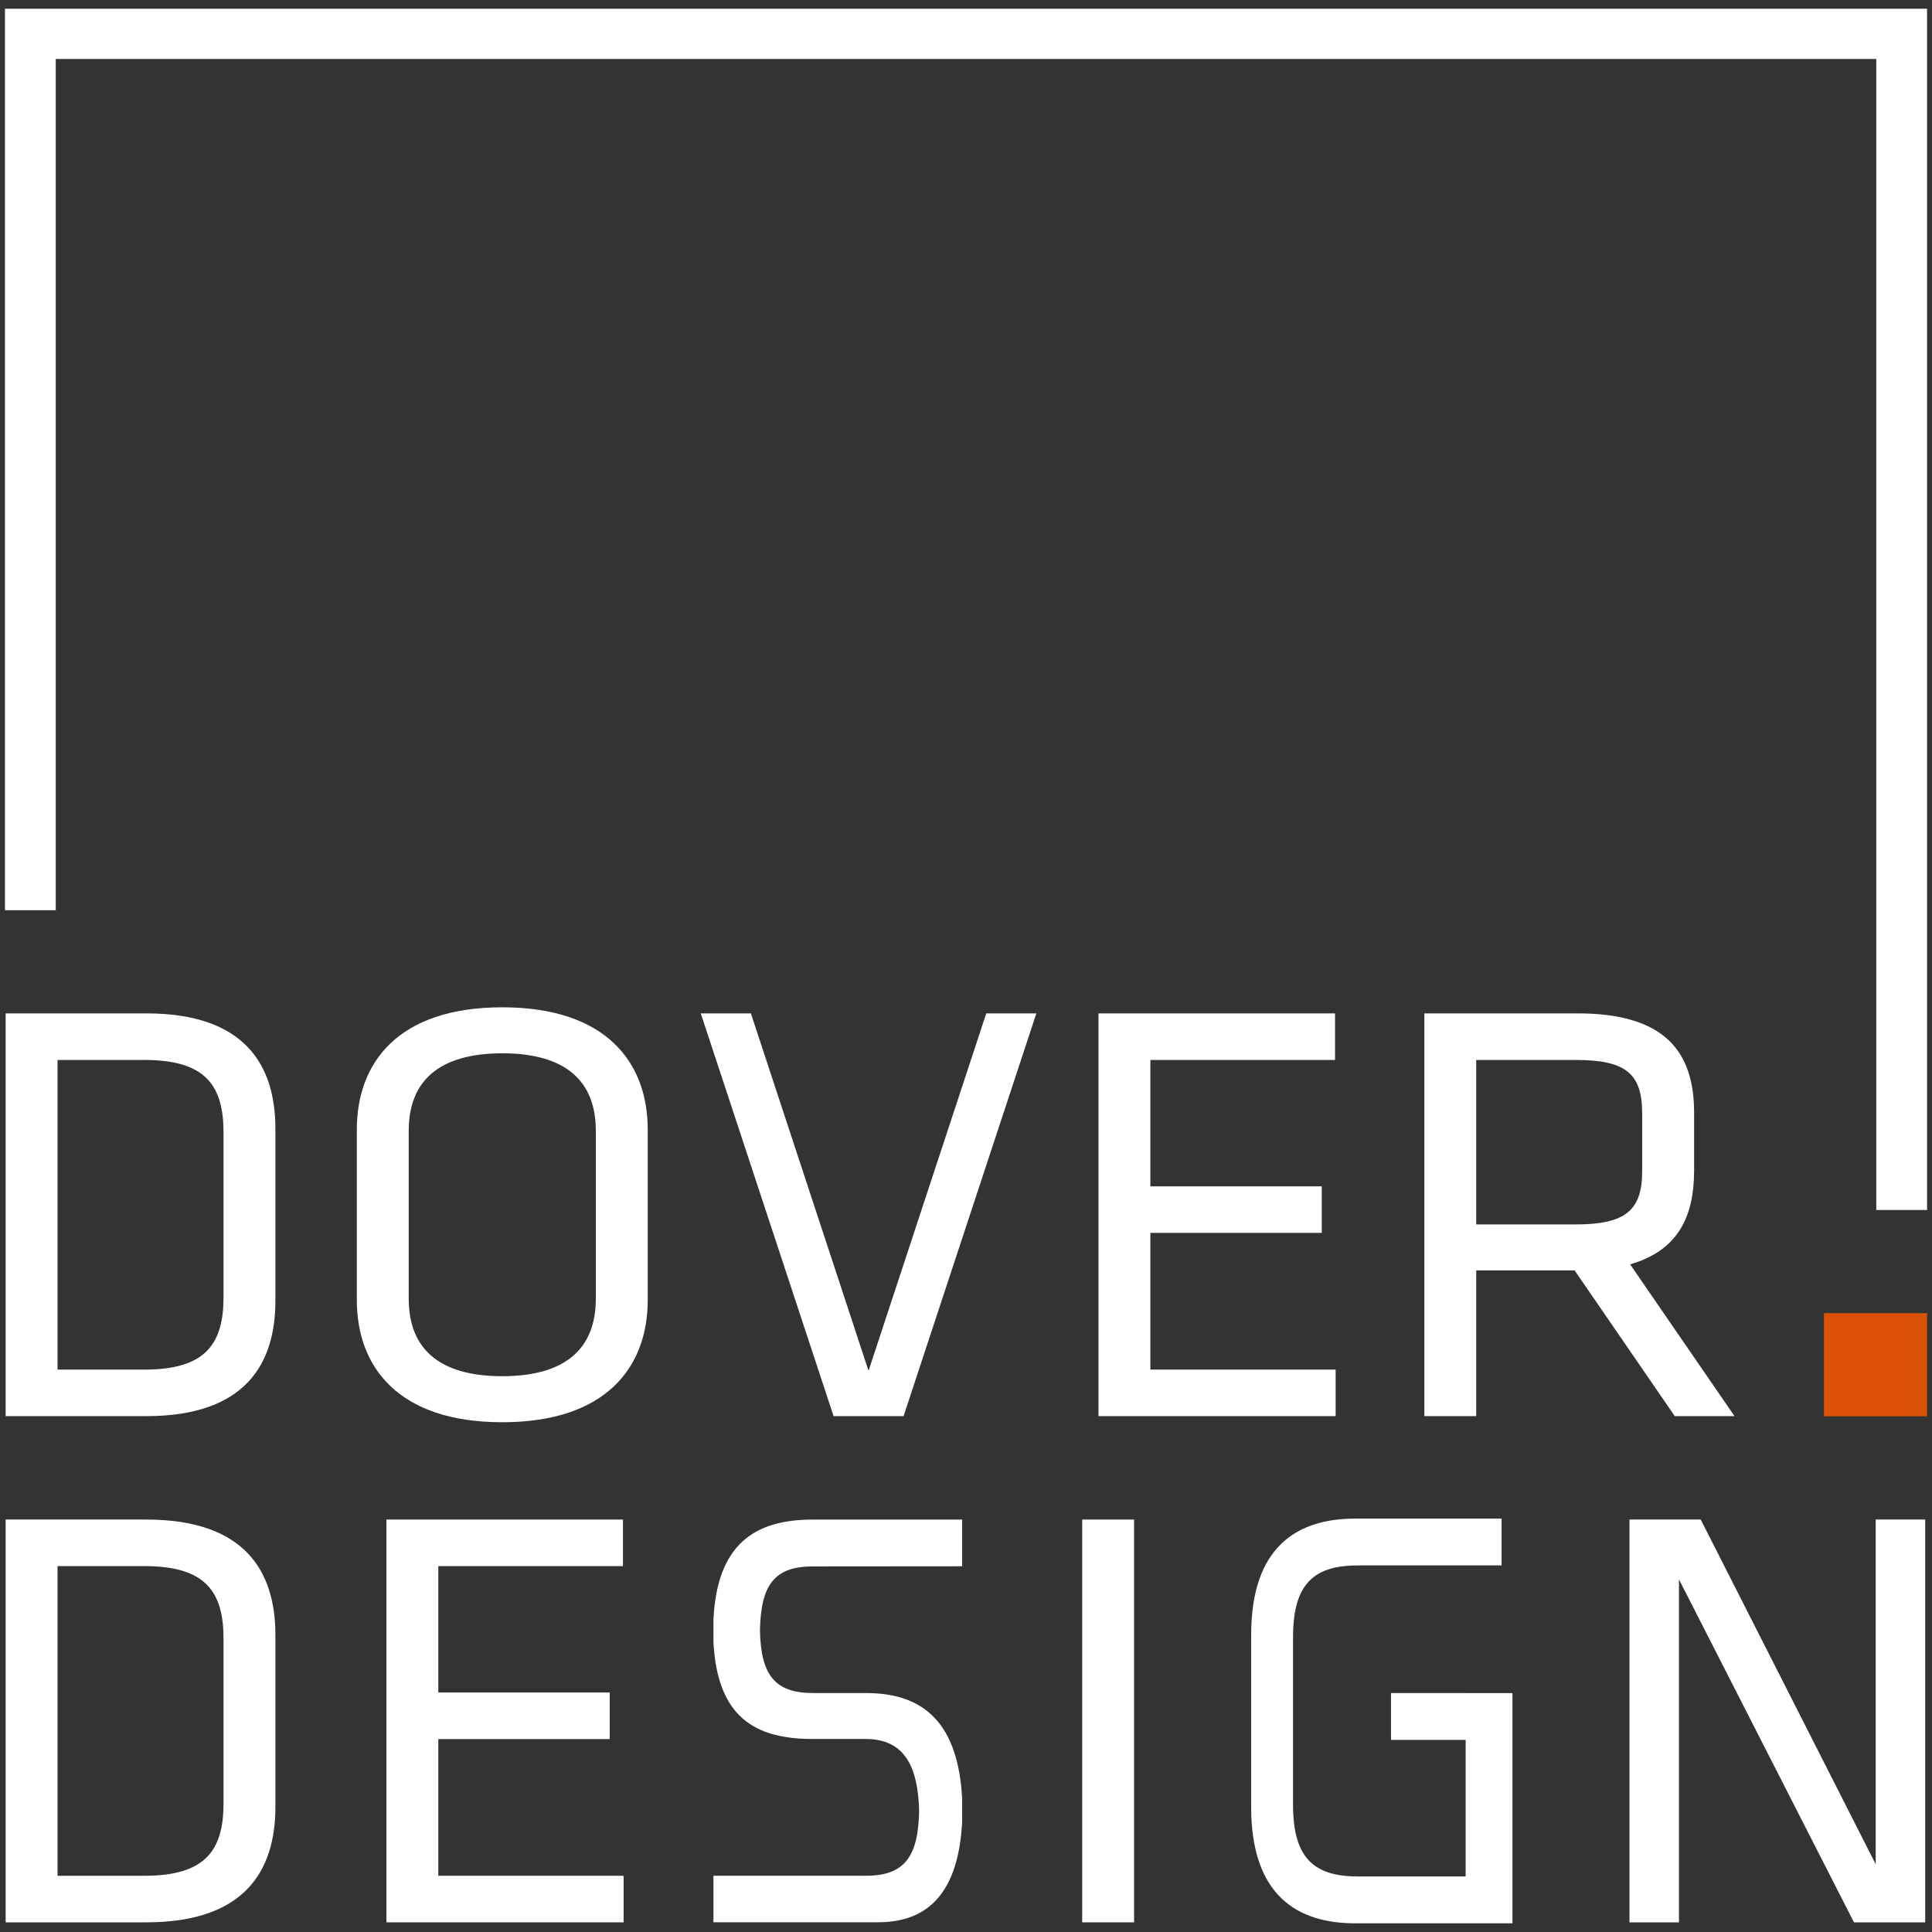 <?xml version="1.0" encoding="utf-8"?>
<!-- Generator: Adobe Illustrator 16.0.0, SVG Export Plug-In . SVG Version: 6.00 Build 0)  -->
<!DOCTYPE svg PUBLIC "-//W3C//DTD SVG 1.1//EN" "http://www.w3.org/Graphics/SVG/1.1/DTD/svg11.dtd">
<svg version="1.1" id="Layer_1" xmlns="http://www.w3.org/2000/svg" xmlns:xlink="http://www.w3.org/1999/xlink" x="0px" y="0px"
	 width="111px" height="111px" viewBox="252.898 -0.816 111 111" enable-background="new 252.898 -0.816 111 111"
	 xml:space="preserve">
<rect x="252.898" y="-0.816" width="111" height="111" fill="#333333" stroke="none"/>
<g>
	<g>
		<polygon fill="#FFFFFF" points="363.614,-0.315 253.183,-0.315 253.183,51.479 256.1,51.479 256.1,2.573 360.696,2.573 
			360.696,68.703 363.614,68.703 		"/>
	</g>
	<g>
		<rect x="357.688" y="74.63" fill="#DB5207" width="5.927" height="5.924"/>
	</g>
	<g>
		<path fill="#FFFFFF" d="M261.301,86.487c5.651,0,7.42,2.951,7.42,6.636v9.87c0,3.681-1.769,6.636-7.42,6.636h-8.078V86.487
			H261.301z M256.204,106.954h4.992c3.502,0,4.544-1.459,4.544-4.172v-9.451c0-2.709-1.042-4.169-4.544-4.169h-4.992V106.954z"/>
	</g>
	<g>
		<path fill="#FFFFFF" d="M275.099,86.487h13.59v2.675h-10.609v7.261h9.848V99.1h-9.848v7.854h10.646v2.675h-13.626V86.487z"/>
	</g>
	<g>
		<path fill="#FFFFFF" d="M261.301,57.406c5.651,0,7.42,2.953,7.42,6.637v9.866c0,3.686-1.769,6.637-7.42,6.637h-8.078v-23.14
			H261.301z M256.204,77.872h4.992c3.502,0,4.544-1.461,4.544-4.171v-9.449c0-2.713-1.042-4.17-4.544-4.17h-4.992V77.872z"/>
	</g>
	<g>
		<path fill="#FFFFFF" d="M290.112,73.875c0,3.857-2.393,7.021-8.356,7.021c-5.963,0-8.357-3.163-8.357-7.021v-9.797
			c0-3.858,2.395-7.021,8.357-7.021c5.964,0,8.356,3.163,8.356,7.021V73.875z M276.381,73.805c0,2.852,1.733,4.447,5.375,4.447
			c3.641,0,5.374-1.596,5.374-4.447v-9.657c0-2.853-1.733-4.448-5.374-4.448c-3.642,0-5.375,1.596-5.375,4.448V73.805z"/>
	</g>
	<g>
		<path fill="#FFFFFF" d="M293.16,57.406h2.879l6.76,20.535l6.763-20.535h2.878l-7.629,23.14h-4.021L293.16,57.406z"/>
	</g>
	<g>
		<path fill="#FFFFFF" d="M316.009,57.406H329.6v2.676H318.99v7.262h9.848v2.674h-9.848v7.854h10.645v2.674h-13.626V57.406z"/>
	</g>
	<g>
		<path fill="#FFFFFF" d="M343.365,72.173h-5.654v8.373h-2.979v-23.14h8.805c4.959,0,6.693,2.154,6.693,5.697v3.337
			c0,2.744-1.006,4.62-3.677,5.384l5.999,8.722h-3.432L343.365,72.173z M343.432,60.082h-5.721v9.449h5.721
			c2.844,0,3.814-0.799,3.814-3.057V63.14C347.246,60.847,346.275,60.082,343.432,60.082z"/>
	</g>
	<g>
		<path fill="#FFFFFF" d="M318.055,109.629h-2.981V86.487h2.981V109.629z"/>
	</g>
	<g>
		<path fill="#FFFFFF" d="M349.361,89.927v19.702h-2.844V86.487h4.093l10.054,19.805V86.487h2.843v23.142h-4.092L349.361,89.927z"/>
	</g>
	<g>
		<path fill="#FFFFFF" d="M337.104,96.457h-4.287v2.69h4.287v7.847h-6.163c-2.438,0-3.753-0.94-3.753-4.098V94.52v-1.3
			c0-3.161,1.314-4.098,3.753-4.098h8.228v-2.689h-8.414c-3.315,0-5.975,1.594-5.975,6.693v0.097v0.27v9.498
			c0,5.1,2.659,6.694,5.975,6.694h9.038v-0.275v-2.415v-7.847v-2.69H337.104z"/>
	</g>
	<g>
		<path fill="#FFFFFF" d="M299.605,89.179l8.573-0.007v-2.683h-8.586c-3.354,0-5.485,1.426-5.705,5.729v1.291
			c0.22,4.304,2.352,5.585,5.705,5.585h0.551h0.879h1.1h0.516c2.224,0,3.014,1.588,3.067,4.16c-0.054,2.598-0.838,3.699-3.06,3.699
			l-8.758-0.002v2.672h9.476c2.926,0,4.61-1.785,4.815-5.786v-1.29c-0.221-4.303-2.152-6.091-5.506-6.091h-3.045
			c-2.224,0-3.014-1.038-3.067-3.612C296.614,90.247,297.382,89.179,299.605,89.179z"/>
	</g>
</g>
</svg>
